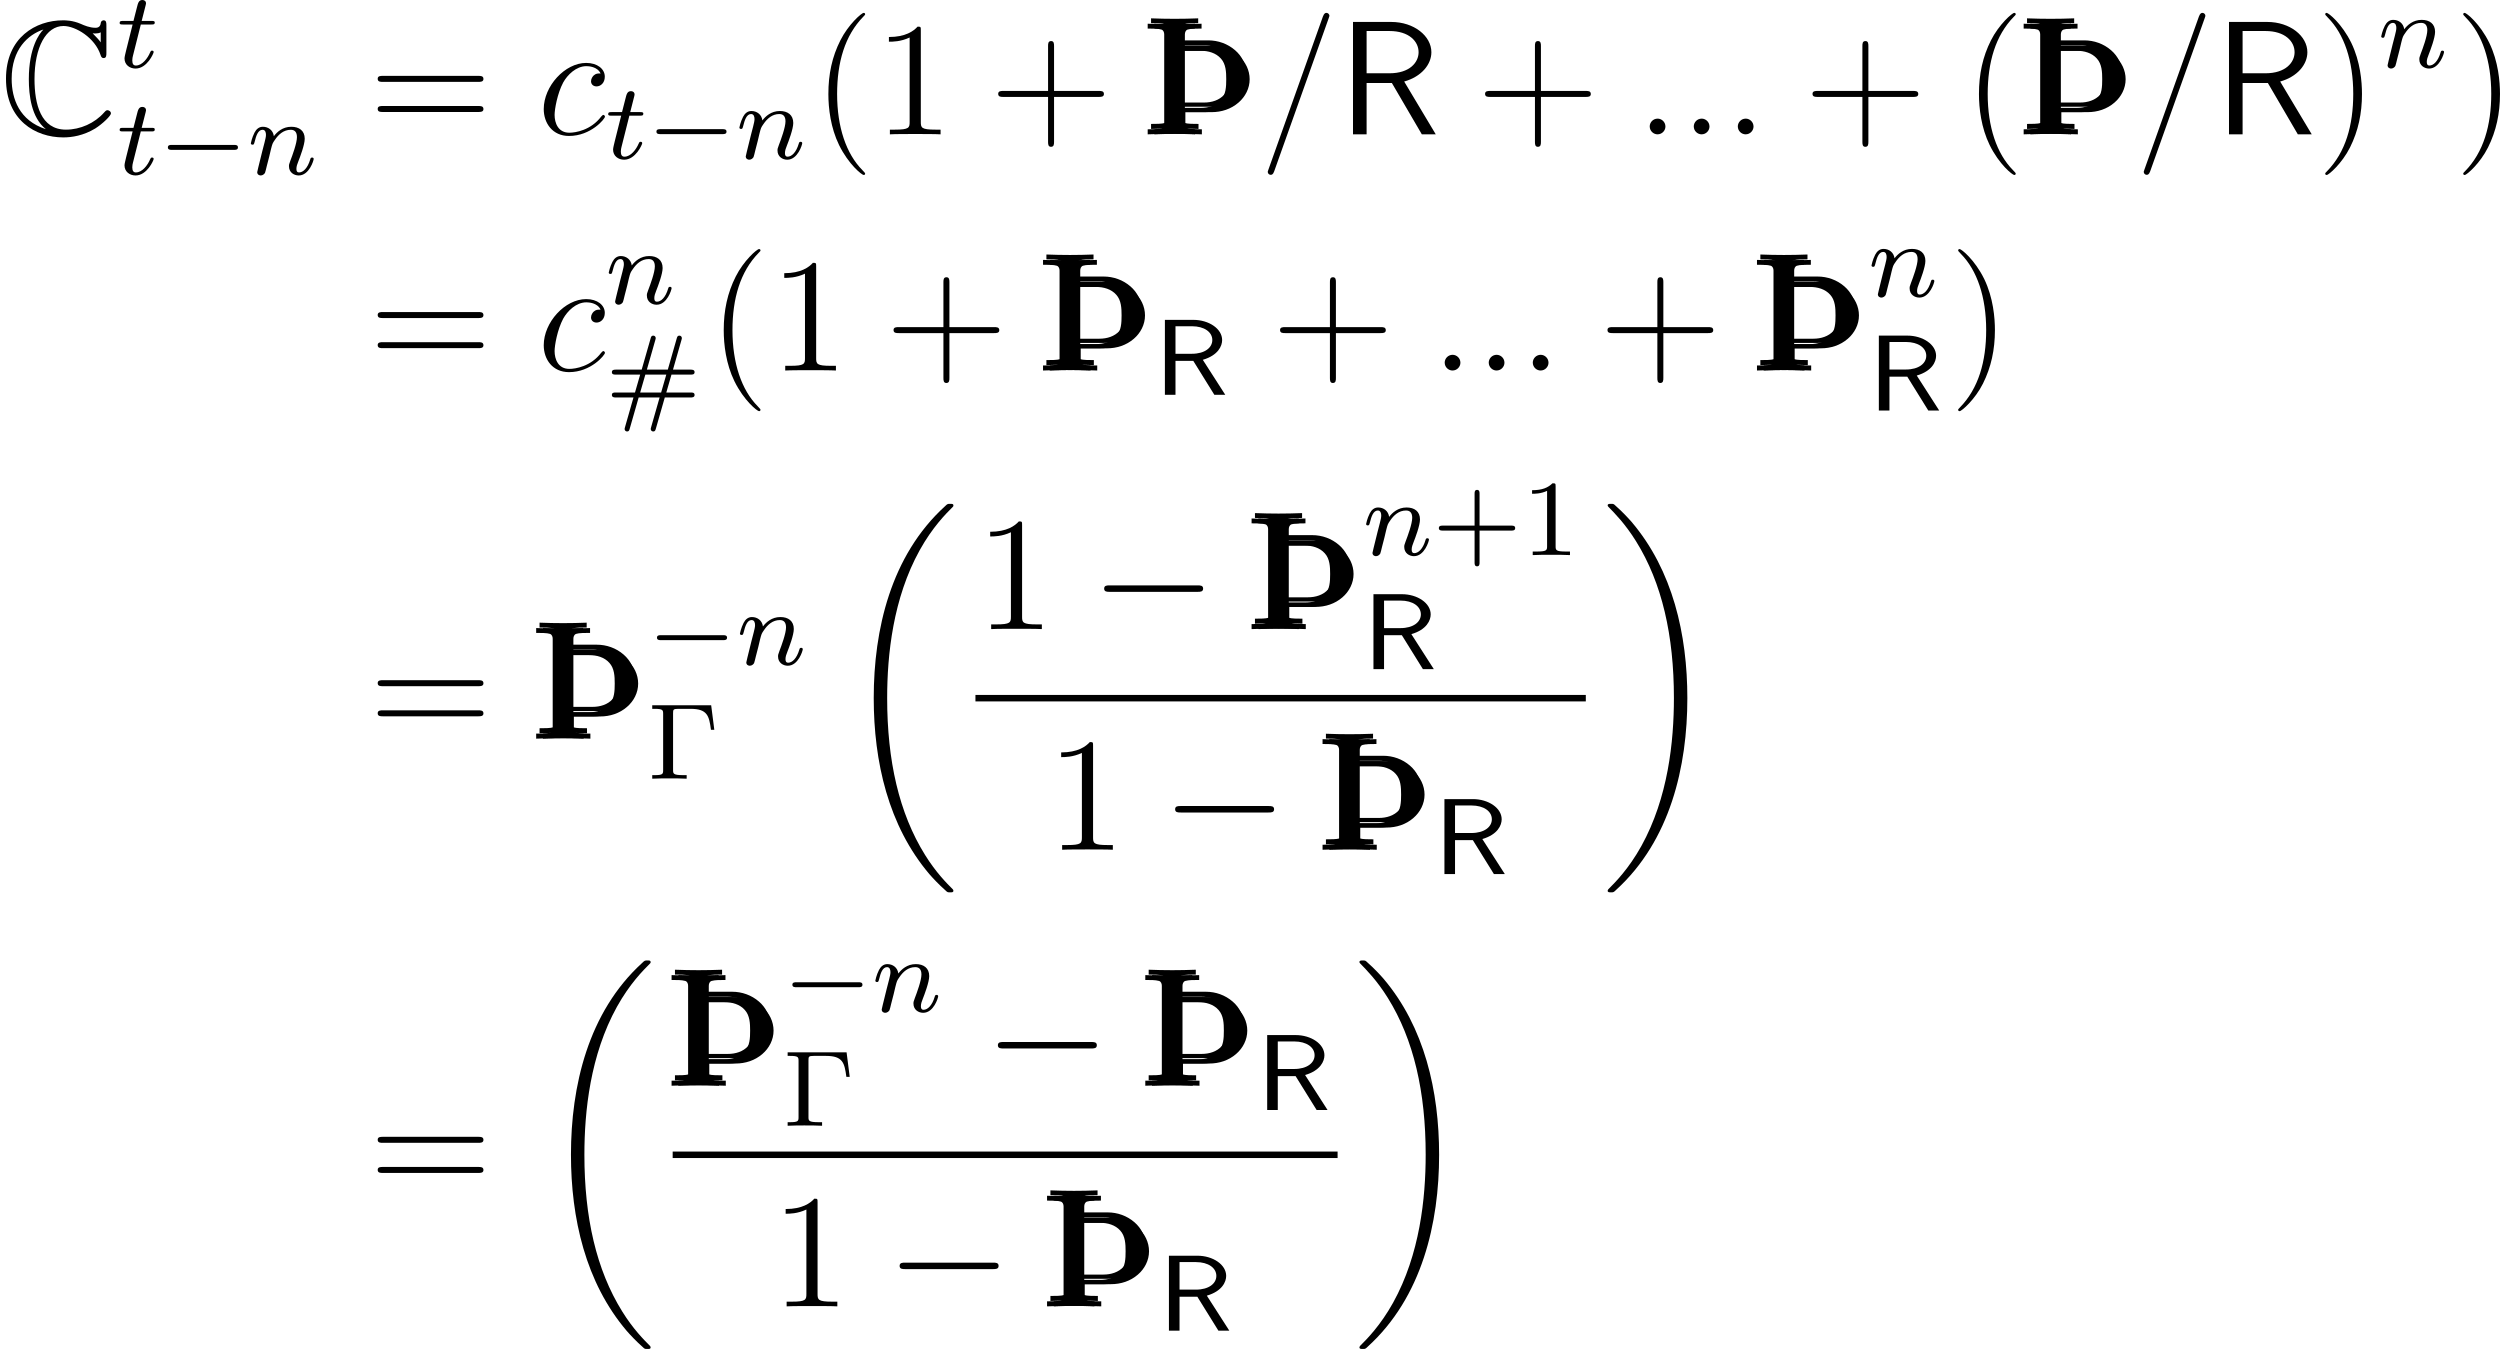 <?xml version='1.0' encoding='UTF-8'?>
<!-- This file was generated by dvisvgm 2.9.1 -->
<svg version='1.1' xmlns='http://www.w3.org/2000/svg' xmlns:xlink='http://www.w3.org/1999/xlink' width='184.554pt' height='99.583pt' viewBox='130.361 178.178 184.554 99.583'>
<defs>
<path id='g8-82' d='M3.131-2.26C4.129-2.552 4.38-3.159 4.38-3.536C4.38-4.261 3.529-4.84 2.518-4.84H.683V0H1.367V-2.19H2.518L3.877 0H4.582L3.131-2.26ZM1.367-2.65V-4.428H2.427C3.229-4.428 3.745-4.052 3.745-3.536C3.745-3.048 3.264-2.65 2.427-2.65H1.367Z'/>
<path id='g19-67' d='M5.236-5.348C5.236-5.483 5.236-5.611 5.101-5.611C5.093-5.611 4.973-5.611 4.957-5.467C4.933-5.244 4.75-5.244 4.694-5.244C4.415-5.244 4.136-5.364 3.977-5.436C3.571-5.611 3.228-5.611 3.1-5.611C1.769-5.611 .295-4.774 .295-2.734C.295-.701 1.737 .151 3.116 .151C3.539 .151 4.105 .064 4.686-.287C5.053-.518 5.46-.917 5.46-1.028S5.34-1.188 5.292-1.188C5.236-1.188 5.204-1.164 5.125-1.076C4.663-.55 3.953-.231 3.244-.231C2.008-.231 1.698-1.482 1.698-2.718C1.698-4.288 2.271-5.332 3.124-5.332C3.722-5.332 4.678-4.75 4.949-3.905C4.973-3.834 4.997-3.754 5.101-3.754C5.236-3.754 5.236-3.881 5.236-4.017V-5.348ZM4.957-4.527C4.862-4.663 4.758-4.766 4.559-4.973C4.599-4.965 4.663-4.965 4.702-4.965C4.79-4.965 4.894-4.981 4.957-5.021V-4.527ZM2.128-5.149C1.945-4.965 1.419-4.28 1.419-2.718C1.419-1.929 1.538-.829 2.256-.255C.948-.677 .574-1.753 .574-2.726C.574-4.192 1.379-4.902 2.128-5.157V-5.149Z'/>
<path id='g24-0' d='M7.878-2.75C8.082-2.75 8.297-2.75 8.297-2.989S8.082-3.228 7.878-3.228H1.411C1.207-3.228 .992-3.228 .992-2.989S1.207-2.75 1.411-2.75H7.878Z'/>
<path id='g42-40' d='M3.885 2.905C3.885 2.869 3.885 2.845 3.682 2.642C2.487 1.435 1.817-.538 1.817-2.977C1.817-5.296 2.379-7.293 3.766-8.703C3.885-8.811 3.885-8.835 3.885-8.871C3.885-8.942 3.826-8.966 3.778-8.966C3.622-8.966 2.642-8.106 2.056-6.934C1.447-5.727 1.172-4.447 1.172-2.977C1.172-1.913 1.339-.49 1.961 .789C2.666 2.224 3.646 3.001 3.778 3.001C3.826 3.001 3.885 2.977 3.885 2.905Z'/>
<path id='g42-41' d='M3.371-2.977C3.371-3.885 3.252-5.368 2.582-6.755C1.877-8.189 .897-8.966 .765-8.966C.717-8.966 .658-8.942 .658-8.871C.658-8.835 .658-8.811 .861-8.608C2.056-7.4 2.726-5.428 2.726-2.989C2.726-.669 2.164 1.327 .777 2.738C.658 2.845 .658 2.869 .658 2.905C.658 2.977 .717 3.001 .765 3.001C.921 3.001 1.901 2.14 2.487 .968C3.096-.251 3.371-1.542 3.371-2.977Z'/>
<path id='g42-43' d='M4.77-2.762H8.07C8.237-2.762 8.452-2.762 8.452-2.977C8.452-3.204 8.249-3.204 8.07-3.204H4.77V-6.504C4.77-6.671 4.77-6.886 4.555-6.886C4.328-6.886 4.328-6.683 4.328-6.504V-3.204H1.028C.861-3.204 .646-3.204 .646-2.989C.646-2.762 .849-2.762 1.028-2.762H4.328V.538C4.328 .705 4.328 .921 4.543 .921C4.77 .921 4.77 .717 4.77 .538V-2.762Z'/>
<path id='g42-49' d='M3.443-7.663C3.443-7.938 3.443-7.95 3.204-7.95C2.917-7.627 2.319-7.185 1.088-7.185V-6.838C1.363-6.838 1.961-6.838 2.618-7.149V-.921C2.618-.49 2.582-.347 1.53-.347H1.16V0C1.482-.024 2.642-.024 3.037-.024S4.579-.024 4.902 0V-.347H4.531C3.479-.347 3.443-.49 3.443-.921V-7.663Z'/>
<path id='g42-61' d='M8.07-3.873C8.237-3.873 8.452-3.873 8.452-4.089C8.452-4.316 8.249-4.316 8.07-4.316H1.028C.861-4.316 .646-4.316 .646-4.101C.646-3.873 .849-3.873 1.028-3.873H8.07ZM8.07-1.65C8.237-1.65 8.452-1.65 8.452-1.865C8.452-2.092 8.249-2.092 8.07-2.092H1.028C.861-2.092 .646-2.092 .646-1.877C.646-1.65 .849-1.65 1.028-1.65H8.07Z'/>
<path id='g21-18' d='M8.369 28.083C8.369 28.035 8.345 28.011 8.321 27.975C7.878 27.533 7.077 26.732 6.276 25.441C4.352 22.356 3.479 18.471 3.479 13.868C3.479 10.652 3.909 6.504 5.882 2.941C6.826 1.243 7.807 .263 8.333-.263C8.369-.299 8.369-.323 8.369-.359C8.369-.478 8.285-.478 8.118-.478S7.926-.478 7.747-.299C3.742 3.347 2.487 8.823 2.487 13.856C2.487 18.554 3.563 23.289 6.599 26.863C6.838 27.138 7.293 27.628 7.783 28.059C7.926 28.202 7.95 28.202 8.118 28.202S8.369 28.202 8.369 28.083Z'/>
<path id='g21-19' d='M6.3 13.868C6.3 9.17 5.224 4.435 2.188 .861C1.949 .586 1.494 .096 1.004-.335C.861-.478 .837-.478 .669-.478C.526-.478 .418-.478 .418-.359C.418-.311 .466-.263 .49-.239C.909 .191 1.71 .992 2.511 2.283C4.435 5.368 5.308 9.253 5.308 13.856C5.308 17.072 4.878 21.22 2.905 24.783C1.961 26.481 .968 27.473 .466 27.975C.442 28.011 .418 28.047 .418 28.083C.418 28.202 .526 28.202 .669 28.202C.837 28.202 .861 28.202 1.04 28.023C5.045 24.377 6.3 18.901 6.3 13.868Z'/>
<use id='g12-82' xlink:href='#g8-82' transform='scale(1.143)'/>
<path id='g29-0' d='M4.702-5.42H.351V-5.157H.526C1.14-5.157 1.156-5.069 1.156-4.774V-.646C1.156-.351 1.14-.263 .526-.263H.351V0C1.028-.024 1.044-.024 1.578-.024C1.953-.024 2.534-.024 2.893 0V-.263H2.638C1.889-.263 1.889-.375 1.889-.654V-4.83C1.889-5.101 1.905-5.157 2.271-5.157H3.188C4.423-5.157 4.551-4.639 4.686-3.61H4.933L4.702-5.42Z'/>
<path id='g29-35' d='M4.376-.964H6.265C6.384-.964 6.575-.964 6.575-1.148S6.416-1.331 6.296-1.331H4.487L4.87-2.654H6.296C6.416-2.654 6.575-2.654 6.575-2.837S6.384-3.021 6.265-3.021H4.981L5.603-5.197C5.627-5.268 5.635-5.324 5.635-5.348C5.635-5.452 5.555-5.531 5.452-5.531C5.316-5.531 5.292-5.436 5.26-5.332L4.599-3.021H3.053L3.674-5.197C3.698-5.268 3.706-5.324 3.706-5.348C3.706-5.452 3.626-5.531 3.523-5.531C3.387-5.531 3.363-5.436 3.332-5.332L2.67-3.021H.781C.662-3.021 .47-3.021 .47-2.837S.63-2.654 .749-2.654H2.558L2.176-1.331H.749C.63-1.331 .47-1.331 .47-1.148S.662-.964 .781-.964H2.064L1.443 1.211C1.419 1.283 1.411 1.339 1.411 1.363C1.411 1.467 1.49 1.546 1.594 1.546C1.73 1.546 1.753 1.451 1.785 1.347L2.447-.964H3.993L3.371 1.211C3.347 1.283 3.339 1.339 3.339 1.363C3.339 1.467 3.419 1.546 3.523 1.546C3.658 1.546 3.682 1.451 3.714 1.347L4.376-.964ZM2.558-1.331L2.941-2.654H4.487L4.105-1.331H2.558Z'/>
<path id='g29-43' d='M3.475-1.809H5.818C5.93-1.809 6.105-1.809 6.105-1.993S5.93-2.176 5.818-2.176H3.475V-4.527C3.475-4.639 3.475-4.814 3.292-4.814S3.108-4.639 3.108-4.527V-2.176H.757C.646-2.176 .47-2.176 .47-1.993S.646-1.809 .757-1.809H3.108V.542C3.108 .654 3.108 .829 3.292 .829S3.475 .654 3.475 .542V-1.809Z'/>
<path id='g29-49' d='M2.503-5.077C2.503-5.292 2.487-5.3 2.271-5.3C1.945-4.981 1.522-4.79 .765-4.79V-4.527C.98-4.527 1.411-4.527 1.873-4.742V-.654C1.873-.359 1.849-.263 1.092-.263H.813V0C1.14-.024 1.825-.024 2.184-.024S3.236-.024 3.563 0V-.263H3.284C2.527-.263 2.503-.359 2.503-.654V-5.077Z'/>
<path id='g26-110' d='M1.594-1.307C1.618-1.427 1.698-1.73 1.722-1.849C1.833-2.279 1.833-2.287 2.016-2.55C2.279-2.941 2.654-3.292 3.188-3.292C3.475-3.292 3.642-3.124 3.642-2.75C3.642-2.311 3.308-1.403 3.156-1.012C3.053-.749 3.053-.701 3.053-.598C3.053-.143 3.427 .08 3.77 .08C4.551 .08 4.878-1.036 4.878-1.14C4.878-1.219 4.814-1.243 4.758-1.243C4.663-1.243 4.647-1.188 4.623-1.108C4.431-.454 4.097-.143 3.794-.143C3.666-.143 3.602-.223 3.602-.406S3.666-.765 3.746-.964C3.866-1.267 4.216-2.184 4.216-2.63C4.216-3.228 3.802-3.515 3.228-3.515C2.582-3.515 2.168-3.124 1.937-2.821C1.881-3.26 1.53-3.515 1.124-3.515C.837-3.515 .638-3.332 .51-3.084C.319-2.71 .239-2.311 .239-2.295C.239-2.224 .295-2.192 .359-2.192C.462-2.192 .47-2.224 .526-2.431C.622-2.821 .765-3.292 1.1-3.292C1.307-3.292 1.355-3.092 1.355-2.917C1.355-2.774 1.315-2.622 1.251-2.359C1.235-2.295 1.116-1.825 1.084-1.714L.789-.518C.757-.399 .709-.199 .709-.167C.709 .016 .861 .08 .964 .08C1.108 .08 1.227-.016 1.283-.112C1.307-.159 1.371-.43 1.411-.598L1.594-1.307Z'/>
<path id='g26-116' d='M1.761-3.172H2.542C2.694-3.172 2.79-3.172 2.79-3.324C2.79-3.435 2.686-3.435 2.55-3.435H1.825L2.112-4.567C2.144-4.686 2.144-4.726 2.144-4.734C2.144-4.902 2.016-4.981 1.881-4.981C1.61-4.981 1.554-4.766 1.467-4.407L1.219-3.435H.454C.303-3.435 .199-3.435 .199-3.284C.199-3.172 .303-3.172 .438-3.172H1.156L.677-1.259C.63-1.06 .558-.781 .558-.669C.558-.191 .948 .08 1.371 .08C2.224 .08 2.71-1.044 2.71-1.14C2.71-1.227 2.638-1.243 2.59-1.243C2.503-1.243 2.495-1.211 2.439-1.092C2.279-.709 1.881-.143 1.395-.143C1.227-.143 1.132-.255 1.132-.518C1.132-.669 1.156-.757 1.18-.861L1.761-3.172Z'/>
<path id='g13-82' d='M4.866-3.897C6.169-4.268 6.874-5.177 6.874-6.061C6.874-7.257 5.595-8.297 3.909-8.297H1.088V0H2.092V-3.79H3.957L6.169 0H7.197L4.866-3.897ZM2.092-4.507V-7.627H3.778C5.224-7.627 5.93-6.862 5.93-6.061C5.93-5.32 5.284-4.507 3.778-4.507H2.092Z'/>
<path id='g18-106' d='M1.638-.801C1.638-.646 1.578-.49 1.435-.442C1.231-.371 .753-.371 .418-.371V0C1.59-.048 2.75-.048 3.921 0V-.371C3.587-.371 3.108-.371 2.905-.442C2.762-.49 2.702-.646 2.702-.801V-1.638H4.639C5.368-1.638 6.073-1.865 6.623-2.343C7.125-2.774 7.448-3.395 7.448-4.065S7.137-5.368 6.623-5.81C6.073-6.288 5.368-6.539 4.639-6.539H2.666V-7.376C2.666-7.532 2.726-7.687 2.869-7.735C3.072-7.807 3.551-7.807 3.897-7.807V-8.165C2.738-8.118 1.578-8.118 .418-8.165V-7.807C.753-7.807 1.231-7.807 1.435-7.735C1.578-7.687 1.638-7.532 1.638-7.376V-.801ZM4.328-6.169C4.89-6.169 5.452-6.013 5.822-5.595C6.193-5.189 6.217-4.603 6.217-4.065C6.217-3.515 6.193-2.941 5.822-2.534C5.452-2.116 4.89-1.949 4.328-1.949H2.666V-6.169H4.328Z'/>
<path id='g23-0' d='M5.571-1.809C5.699-1.809 5.874-1.809 5.874-1.993S5.699-2.176 5.571-2.176H1.004C.877-2.176 .701-2.176 .701-1.993S.877-1.809 1.004-1.809H5.571Z'/>
<path id='g27-58' d='M2.2-.574C2.2-.921 1.913-1.16 1.626-1.16C1.279-1.16 1.04-.873 1.04-.586C1.04-.239 1.327 0 1.614 0C1.961 0 2.2-.287 2.2-.574Z'/>
<path id='g27-61' d='M5.129-8.524C5.129-8.536 5.2-8.715 5.2-8.739C5.2-8.883 5.081-8.966 4.985-8.966C4.926-8.966 4.818-8.966 4.722-8.703L.717 2.546C.717 2.558 .646 2.738 .646 2.762C.646 2.905 .765 2.989 .861 2.989C.933 2.989 1.04 2.977 1.124 2.726L5.129-8.524Z'/>
<path id='g27-99' d='M4.674-4.495C4.447-4.495 4.34-4.495 4.172-4.352C4.101-4.292 3.969-4.113 3.969-3.921C3.969-3.682 4.148-3.539 4.376-3.539C4.663-3.539 4.985-3.778 4.985-4.256C4.985-4.83 4.435-5.272 3.61-5.272C2.044-5.272 .478-3.563 .478-1.865C.478-.825 1.124 .12 2.343 .12C3.969 .12 4.997-1.148 4.997-1.303C4.997-1.375 4.926-1.435 4.878-1.435C4.842-1.435 4.83-1.423 4.722-1.315C3.957-.299 2.821-.12 2.367-.12C1.542-.12 1.279-.837 1.279-1.435C1.279-1.853 1.482-3.013 1.913-3.826C2.224-4.388 2.869-5.033 3.622-5.033C3.778-5.033 4.435-5.009 4.674-4.495Z'/>
<use id='g20-67' xlink:href='#g19-67' transform='scale(1.5)'/>
</defs>
<g id='page1'>
<use x='130.361' y='188.095' xlink:href='#g20-67'/>
<use x='138.995' y='183.159' xlink:href='#g26-116'/>
<use x='138.995' y='191.051' xlink:href='#g26-116'/>
<use x='142.053' y='191.051' xlink:href='#g23-0'/>
<use x='148.64' y='191.051' xlink:href='#g26-110'/>
<use x='157.597' y='188.095' xlink:href='#g42-61'/>
<use x='170.023' y='188.095' xlink:href='#g27-99'/>
<use x='175.061' y='189.888' xlink:href='#g26-116'/>
<use x='178.119' y='189.888' xlink:href='#g23-0'/>
<use x='184.705' y='189.888' xlink:href='#g26-110'/>
<use x='190.341' y='188.095' xlink:href='#g42-40'/>
<use x='194.894' y='188.095' xlink:href='#g42-49'/>
<use x='203.403' y='188.095' xlink:href='#g42-43'/>
<use x='214.667' y='188.095' xlink:href='#g18-106'/>
<use x='214.916' y='187.697' xlink:href='#g18-106'/>
<use x='215.165' y='188.095' xlink:href='#g18-106'/>
<use x='223.301' y='188.095' xlink:href='#g27-61'/>
<use x='229.154' y='188.095' xlink:href='#g13-82'/>
<use x='239.345' y='188.095' xlink:href='#g42-43'/>
<use x='251.106' y='188.095' xlink:href='#g27-58'/>
<use x='254.358' y='188.095' xlink:href='#g27-58'/>
<use x='257.609' y='188.095' xlink:href='#g27-58'/>
<use x='263.518' y='188.095' xlink:href='#g42-43'/>
<use x='275.279' y='188.095' xlink:href='#g42-40'/>
<use x='279.333' y='188.095' xlink:href='#g18-106'/>
<use x='279.582' y='187.697' xlink:href='#g18-106'/>
<use x='279.831' y='188.095' xlink:href='#g18-106'/>
<use x='287.968' y='188.095' xlink:href='#g27-61'/>
<use x='293.821' y='188.095' xlink:href='#g13-82'/>
<use x='301.355' y='188.095' xlink:href='#g42-41'/>
<use x='305.907' y='183.159' xlink:href='#g26-110'/>
<use x='311.543' y='188.095' xlink:href='#g42-41'/>
<use x='157.597' y='205.53' xlink:href='#g42-61'/>
<use x='170.023' y='205.53' xlink:href='#g27-99'/>
<use x='175.061' y='200.594' xlink:href='#g26-110'/>
<use x='175.061' y='208.485' xlink:href='#g29-35'/>
<use x='182.616' y='205.53' xlink:href='#g42-40'/>
<use x='187.168' y='205.53' xlink:href='#g42-49'/>
<use x='195.678' y='205.53' xlink:href='#g42-43'/>
<use x='206.941' y='205.53' xlink:href='#g18-106'/>
<use x='207.19' y='205.131' xlink:href='#g18-106'/>
<use x='207.439' y='205.53' xlink:href='#g18-106'/>
<use x='215.575' y='207.323' xlink:href='#g12-82'/>
<use x='224.21' y='205.53' xlink:href='#g42-43'/>
<use x='235.971' y='205.53' xlink:href='#g27-58'/>
<use x='239.222' y='205.53' xlink:href='#g27-58'/>
<use x='242.474' y='205.53' xlink:href='#g27-58'/>
<use x='248.382' y='205.53' xlink:href='#g42-43'/>
<use x='259.646' y='205.53' xlink:href='#g18-106'/>
<use x='259.895' y='205.131' xlink:href='#g18-106'/>
<use x='260.144' y='205.53' xlink:href='#g18-106'/>
<use x='268.28' y='200.067' xlink:href='#g26-110'/>
<use x='268.28' y='208.485' xlink:href='#g12-82'/>
<use x='274.258' y='205.53' xlink:href='#g42-41'/>
<use x='157.597' y='232.707' xlink:href='#g42-61'/>
<use x='169.524' y='232.707' xlink:href='#g18-106'/>
<use x='169.774' y='232.309' xlink:href='#g18-106'/>
<use x='170.023' y='232.707' xlink:href='#g18-106'/>
<use x='178.159' y='227.244' xlink:href='#g23-0'/>
<use x='184.745' y='227.244' xlink:href='#g26-110'/>
<use x='178.159' y='235.663' xlink:href='#g29-0'/>
<use x='192.374' y='215.85' xlink:href='#g21-18'/>
<use x='202.37' y='224.619' xlink:href='#g42-49'/>
<use x='210.88' y='224.619' xlink:href='#g24-0'/>
<use x='222.337' y='224.619' xlink:href='#g18-106'/>
<use x='222.586' y='224.221' xlink:href='#g18-106'/>
<use x='222.835' y='224.619' xlink:href='#g18-106'/>
<use x='230.971' y='219.156' xlink:href='#g26-110'/>
<use x='236.109' y='219.156' xlink:href='#g29-43'/>
<use x='242.696' y='219.156' xlink:href='#g29-49'/>
<use x='230.971' y='227.575' xlink:href='#g12-82'/>
<rect x='202.37' y='229.479' height='.478' width='45.058'/>
<use x='207.61' y='240.908' xlink:href='#g42-49'/>
<use x='216.119' y='240.908' xlink:href='#g24-0'/>
<use x='227.576' y='240.908' xlink:href='#g18-106'/>
<use x='227.825' y='240.509' xlink:href='#g18-106'/>
<use x='228.075' y='240.908' xlink:href='#g18-106'/>
<use x='236.211' y='242.701' xlink:href='#g12-82'/>
<use x='248.624' y='215.85' xlink:href='#g21-19'/>
<use x='157.597' y='266.416' xlink:href='#g42-61'/>
<use x='170.023' y='249.559' xlink:href='#g21-18'/>
<use x='179.52' y='258.328' xlink:href='#g18-106'/>
<use x='179.769' y='257.929' xlink:href='#g18-106'/>
<use x='180.019' y='258.328' xlink:href='#g18-106'/>
<use x='188.155' y='252.865' xlink:href='#g23-0'/>
<use x='194.741' y='252.865' xlink:href='#g26-110'/>
<use x='188.155' y='261.283' xlink:href='#g29-0'/>
<use x='203.034' y='258.328' xlink:href='#g24-0'/>
<use x='214.491' y='258.328' xlink:href='#g18-106'/>
<use x='214.74' y='257.929' xlink:href='#g18-106'/>
<use x='214.989' y='258.328' xlink:href='#g18-106'/>
<use x='223.126' y='260.121' xlink:href='#g12-82'/>
<rect x='180.019' y='263.188' height='.478' width='49.085'/>
<use x='187.272' y='274.616' xlink:href='#g42-49'/>
<use x='195.781' y='274.616' xlink:href='#g24-0'/>
<use x='207.238' y='274.616' xlink:href='#g18-106'/>
<use x='207.487' y='274.218' xlink:href='#g18-106'/>
<use x='207.736' y='274.616' xlink:href='#g18-106'/>
<use x='215.873' y='276.409' xlink:href='#g12-82'/>
<use x='230.299' y='249.559' xlink:href='#g21-19'/>
</g>
</svg>